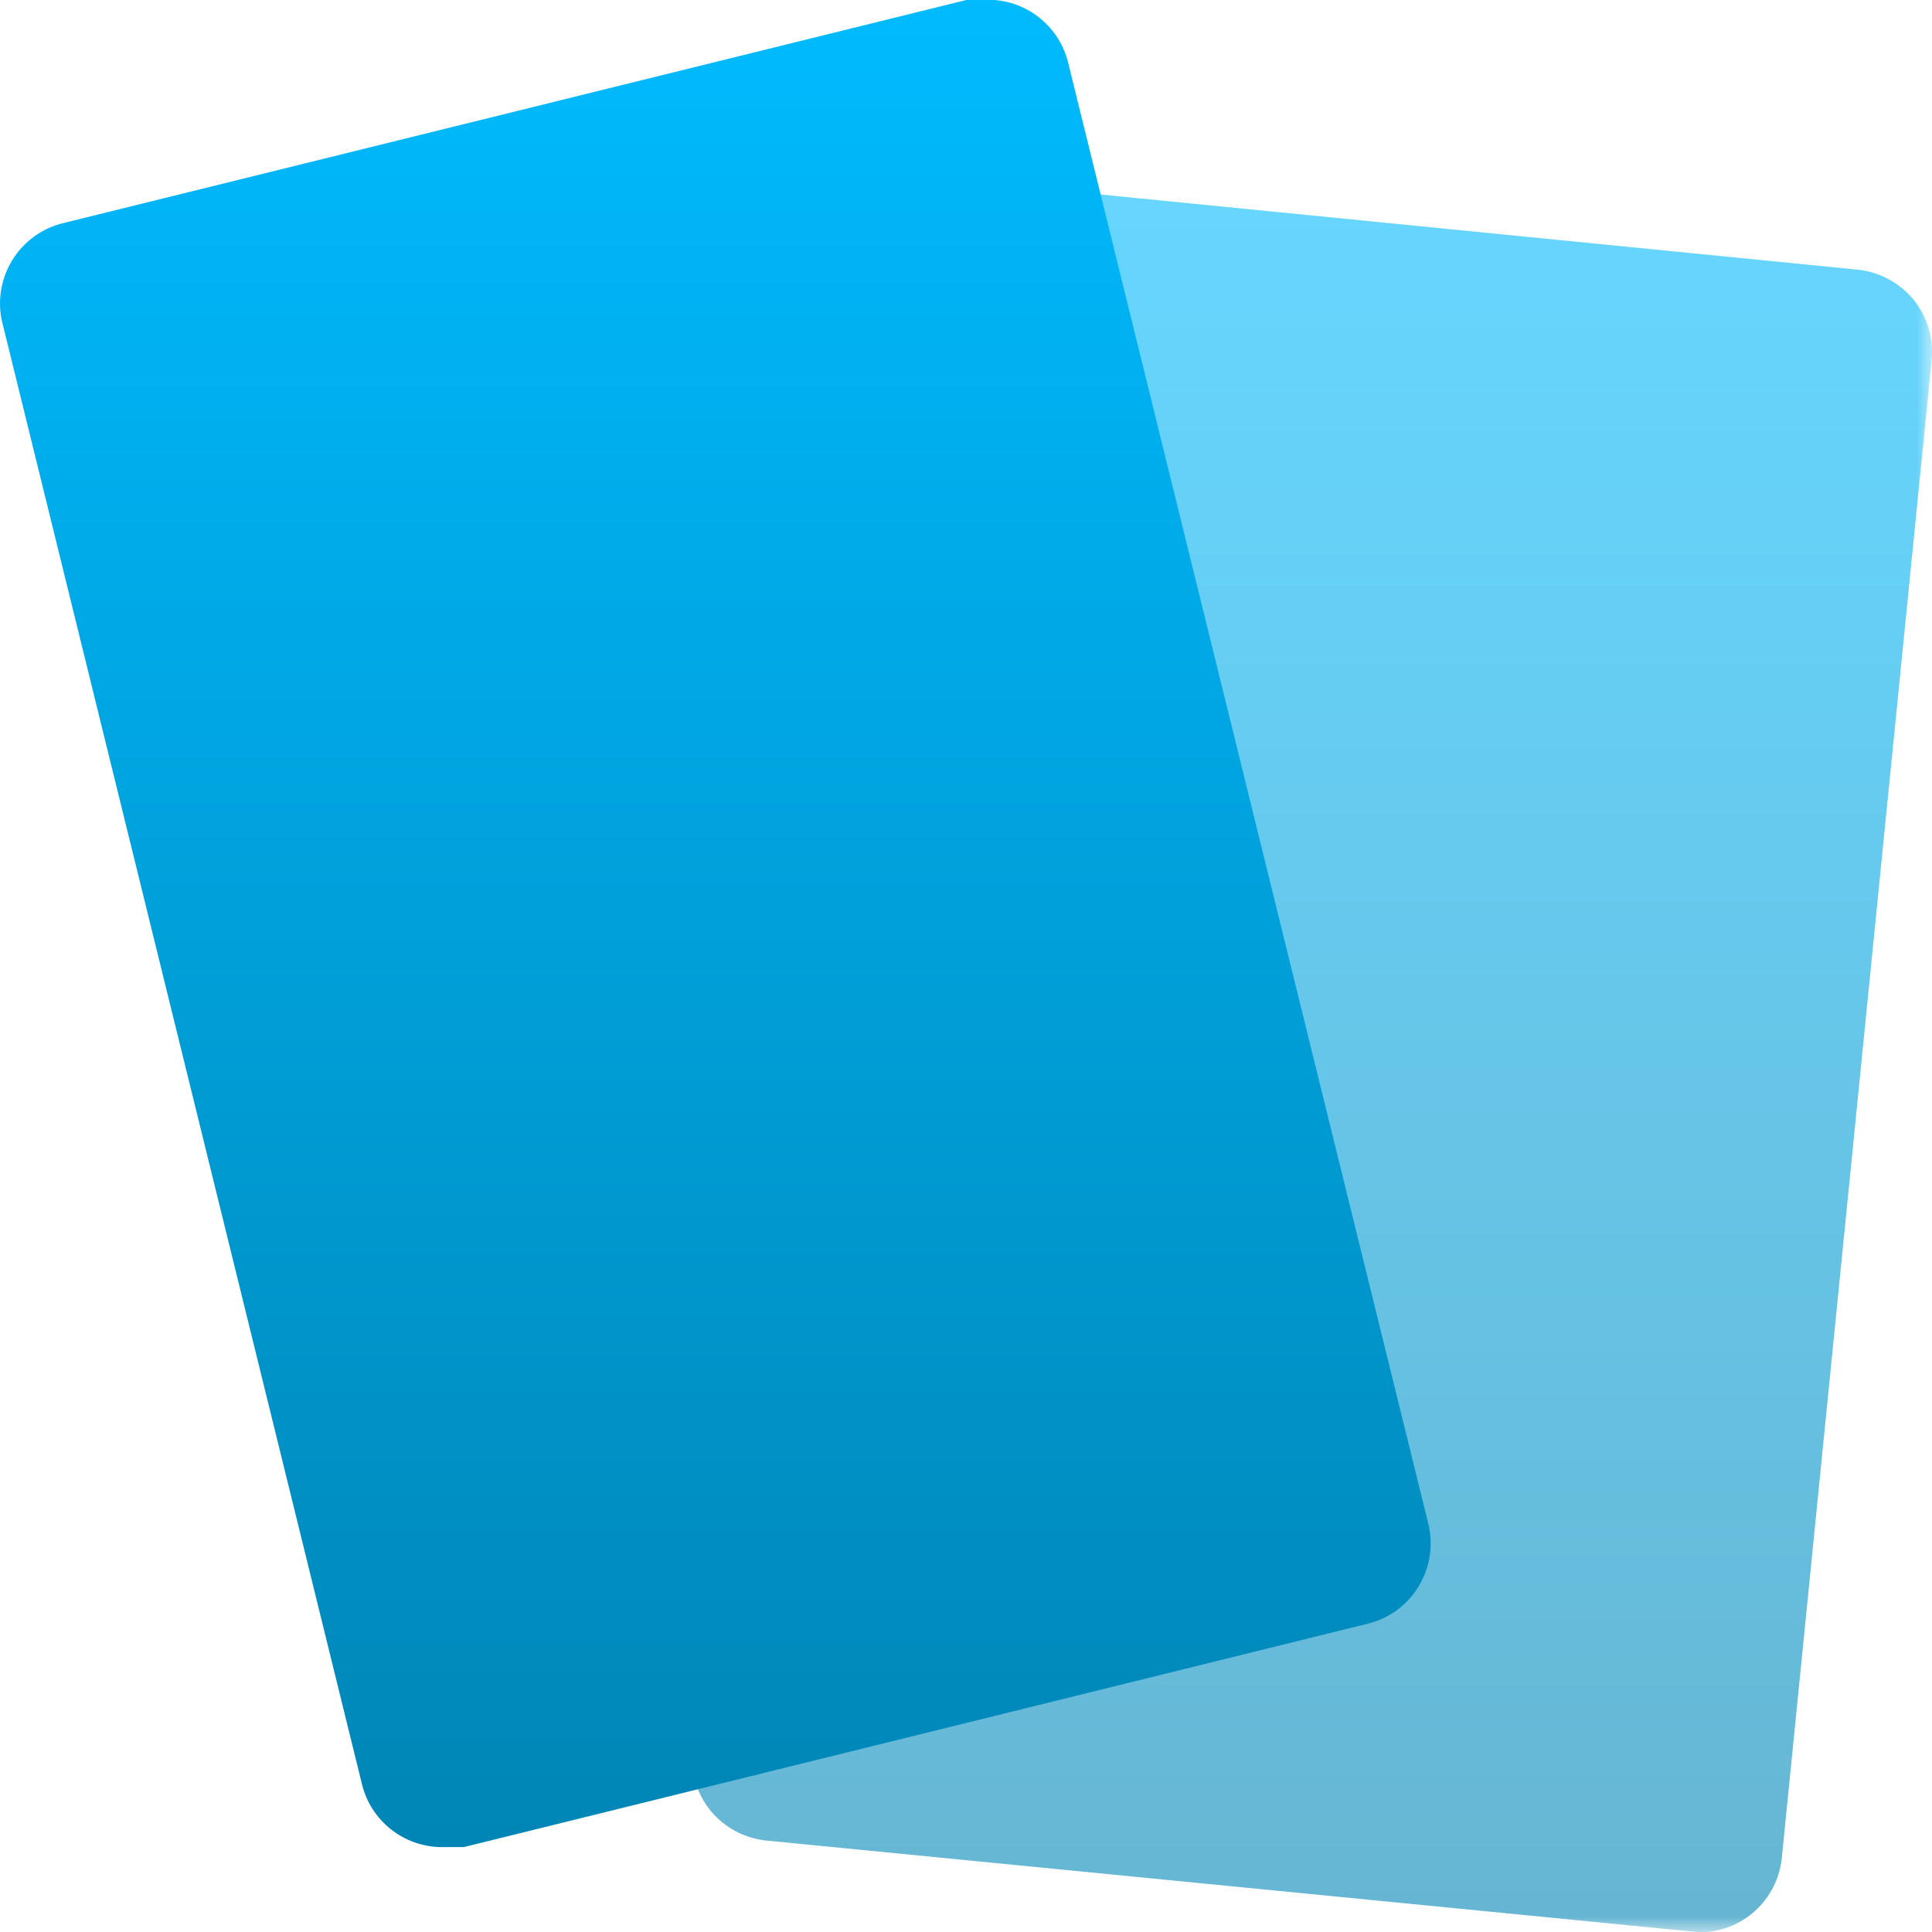 <svg xmlns="http://www.w3.org/2000/svg" xmlns:xlink="http://www.w3.org/1999/xlink" width="64" height="64" viewBox="0 0 64 64" version="1.1">
<defs>
<filter id="alpha" filterUnits="objectBoundingBox" x="0%" y="0%" width="100%" height="100%">
  <feColorMatrix type="matrix" in="SourceGraphic" values="0 0 0 0 1 0 0 0 0 1 0 0 0 0 1 0 0 0 1 0"/>
</filter>
<mask id="mask0">
  <g filter="url(#alpha)">
<rect x="0" y="0" width="64" height="64" style="fill:rgb(0%,0%,0%);fill-opacity:0.6;stroke:none;"/>
  </g>
</mask>
<linearGradient id="linear0" gradientUnits="userSpaceOnUse" x1="0" y1="0" x2="0" y2="1" gradientTransform="matrix(41.078,0,0,58.156,22.922,5.852)">
<stop offset="0" style="stop-color:#00bbff;stop-opacity:1;"/>
<stop offset="1" style="stop-color:#0085b5;stop-opacity:1;"/>
</linearGradient>
<clipPath id="clip1">
  <rect x="0" y="0" width="64" height="64"/>
</clipPath>
<g id="surface5" clip-path="url(#clip1)">
<path style=" stroke:none;fill-rule:nonzero;fill:url(#linear0);" d="M 25.41 60.973 C 24.688 60.906 24.016 60.555 23.547 59.992 C 23.086 59.434 22.863 58.703 22.934 57.98 L 27.766 8.332 C 27.898 6.922 29.09 5.844 30.504 5.852 L 61.508 8.93 C 62.23 8.996 62.902 9.348 63.371 9.906 C 63.836 10.473 64.059 11.195 63.988 11.926 L 59.027 61.527 C 58.891 62.941 57.707 64.016 56.289 64.008 Z M 25.41 60.973 "/>
</g>
<linearGradient id="linear1" gradientUnits="userSpaceOnUse" x1="0" y1="0" x2="0" y2="1" gradientTransform="matrix(47.395,0,0,61.195,0,-0.008)">
<stop offset="0" style="stop-color:#00bbff;stop-opacity:1;"/>
<stop offset="1" style="stop-color:#0085b5;stop-opacity:1;"/>
</linearGradient>
</defs>
<g id="surface1">
<use xlink:href="#surface5" mask="url(#mask0)"/>
<path style=" stroke:none;fill-rule:nonzero;fill:url(#linear1);" d="M 14.637 61.188 C 13.375 61.184 12.281 60.316 11.988 59.094 L 0.055 10.598 C -0.238 9.148 0.672 7.727 2.109 7.387 L 32.043 -0.008 L 32.684 -0.008 C 33.949 -0.027 35.059 0.82 35.375 2.043 L 47.309 50.453 C 47.488 51.16 47.379 51.91 47 52.539 C 46.625 53.168 46.012 53.617 45.301 53.789 L 15.363 61.188 Z M 14.637 61.188 "/>
</g>
</svg>
